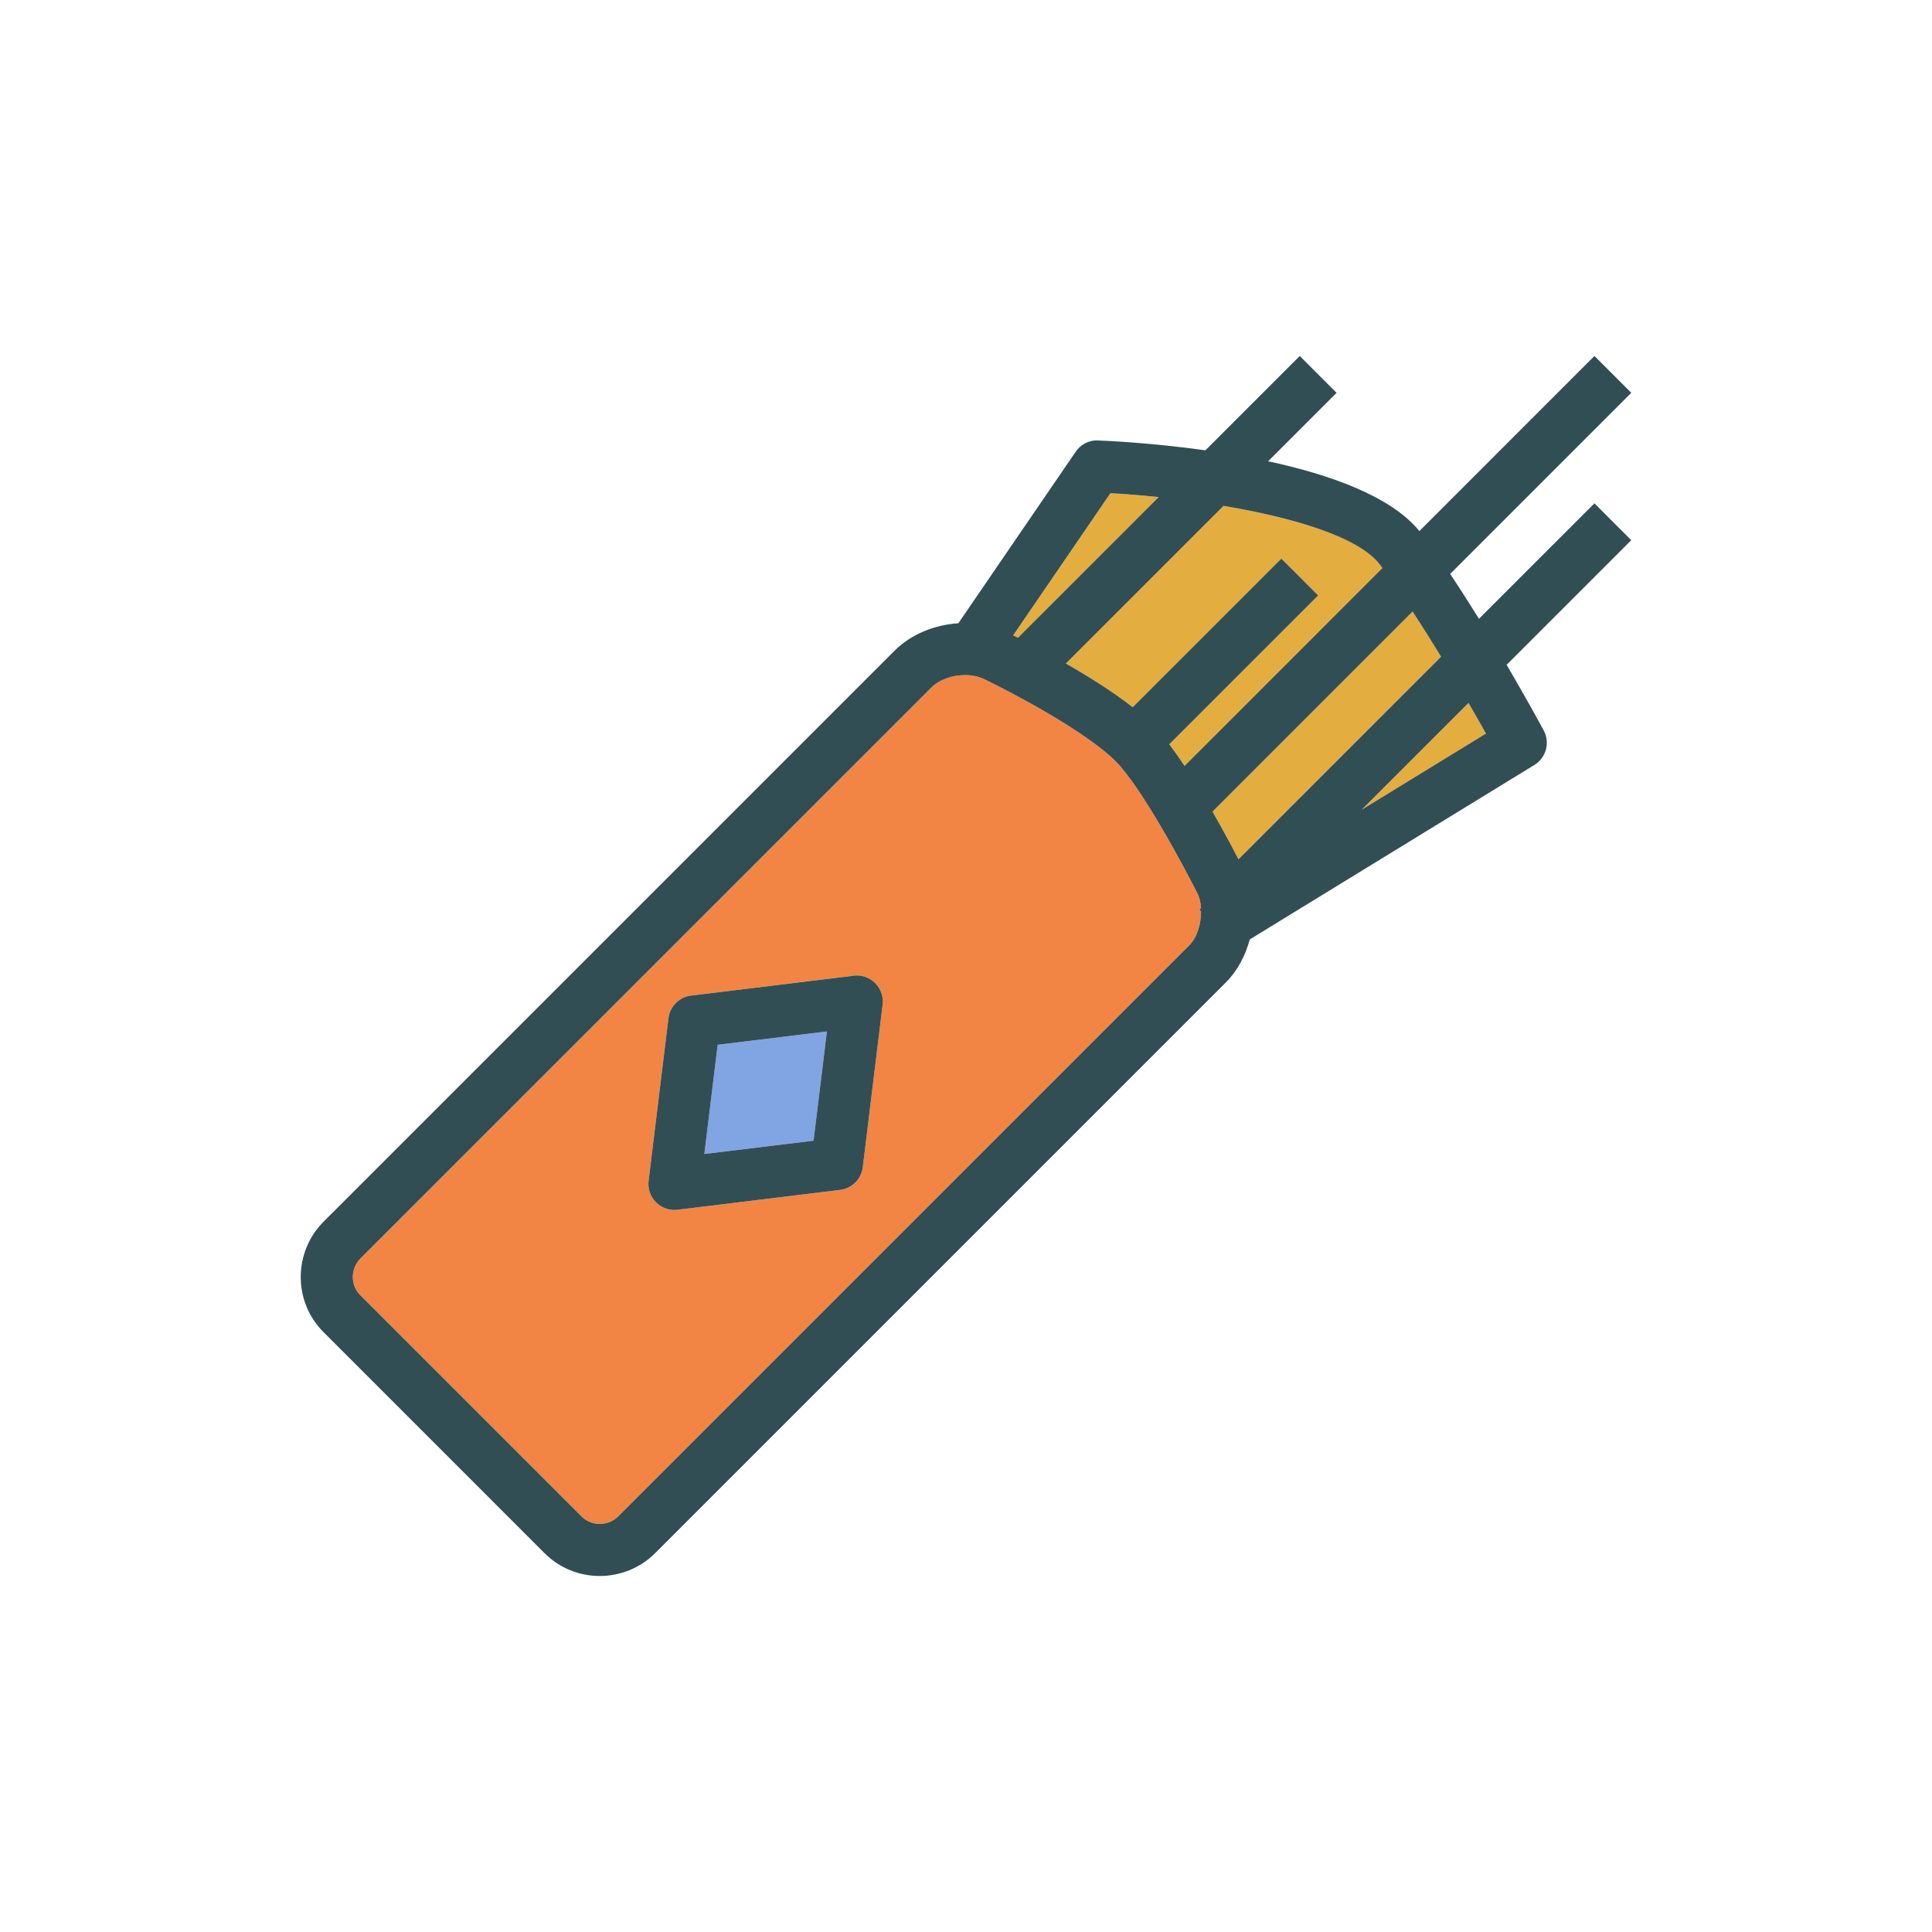 <?xml version="1.0" encoding="utf-8"?>
<!-- Generator: Adobe Illustrator 16.0.0, SVG Export Plug-In . SVG Version: 6.00 Build 0)  -->
<!DOCTYPE svg PUBLIC "-//W3C//DTD SVG 1.1//EN" "http://www.w3.org/Graphics/SVG/1.1/DTD/svg11.dtd">
<svg version="1.1" id="Layer_1" xmlns="http://www.w3.org/2000/svg" xmlns:xlink="http://www.w3.org/1999/xlink" x="0px" y="0px"
	 width="350px" height="350px" viewBox="0 0 350 350" enable-background="new 0 0 350 350" xml:space="preserve">
<g>
	<path fill="#E4AD40" d="M205.199,128.117l26.926-26.922l6.673,6.672l-26.97,26.965c0.915,1.207,1.842,2.526,2.765,3.917
		l35.844-35.846c-0.13-0.176-0.265-0.374-0.396-0.547c-3.818-5.089-15.829-8.599-28.383-10.717L193.1,120.198
		C197.113,122.498,201.586,125.288,205.199,128.117z"/>
	<path fill="#E4AD40" d="M184.418,115.534l25.483-25.483c-3.067-0.318-6.028-0.56-8.734-0.708l-17.62,25.755
		C183.791,115.219,184.086,115.366,184.418,115.534z"/>
	<path fill="#E4AD40" d="M224.362,155.67l36.702-36.702c-1.646-2.701-3.392-5.477-5.165-8.182l-36.239,36.241
		C221.671,150.542,223.351,153.713,224.362,155.67z"/>
</g>
<polygon fill="#81A4E3" points="127.598,209.059 147.385,206.645 149.799,186.856 130.012,189.271 "/>
<path fill="#E4AD40" d="M269.193,132.89c-0.848-1.512-1.938-3.432-3.16-5.544l-19.329,19.33L269.193,132.89z"/>
<path fill="#F28544" d="M217.296,164.701l0.294-0.18c-0.075-0.976-0.266-1.911-0.677-2.691
	c-2.585-5.147-10.193-19.308-14.819-23.935c-5.419-5.419-18.898-12.507-23.636-14.783c-1.074-0.553-2.346-0.816-3.636-0.816
	c-2.295,0-4.659,0.82-6.12,2.281L65.318,227.961c-1.853,1.858-1.875,4.854-0.046,6.683l40.077,40.077
	c1.834,1.825,4.83,1.812,6.682-0.046L215.416,171.29c1.45-1.45,2.173-3.865,2.158-6.135L217.296,164.701z M156.302,211.45
	c-0.262,2.152-1.958,3.849-4.11,4.11l-29.437,3.595c-0.189,0.028-0.382,0.037-0.572,0.037c-1.244,0-2.447-0.493-3.336-1.383
	c-1.028-1.028-1.525-2.466-1.346-3.908l3.595-29.437c0.263-2.152,1.958-3.848,4.11-4.111l29.437-3.595
	c1.428-0.22,2.88,0.323,3.908,1.347c1.028,1.027,1.525,2.465,1.346,3.907L156.302,211.45z"/>
<g>
	<path fill="#314E55" d="M154.643,176.761l-29.437,3.594c-2.152,0.263-3.848,1.959-4.11,4.11l-3.595,29.437
		c-0.18,1.443,0.318,2.881,1.346,3.908c0.889,0.89,2.092,1.383,3.336,1.383c0.188,0,0.382-0.009,0.572-0.037l29.437-3.595
		c2.152-0.262,3.848-1.958,4.11-4.109l3.595-29.437c0.18-1.443-0.318-2.882-1.346-3.909
		C157.523,177.083,156.071,176.539,154.643,176.761z M147.385,206.645l-19.787,2.414l2.415-19.787l19.788-2.415L147.385,206.645z"/>
	<path fill="#314E55" d="M288.847,91.187l-20.919,20.918c-1.676-2.708-3.433-5.459-5.219-8.129l32.811-32.812l-6.672-6.672
		l-31.713,31.715c-5.167-6.328-16.223-10.239-27.401-12.641l12.401-12.401l-6.673-6.673l-17.087,17.087
		c-9.553-1.335-17.517-1.712-19.442-1.784c-1.595-0.12-3.156,0.714-4.069,2.051l-21.25,31.064c-4.304,0.277-8.553,1.97-11.583,4.994
		L58.646,221.289c-5.534,5.534-5.558,14.521-0.046,20.027l40.078,40.081c2.751,2.742,6.359,4.11,9.972,4.11
		c3.636,0,7.281-1.387,10.055-4.161l103.385-103.384c2.095-2.093,3.528-4.84,4.313-7.776l51.564-31.606
		c2.135-1.309,2.876-4.055,1.691-6.258c-0.228-0.423-2.906-5.377-6.716-11.887l22.577-22.578L288.847,91.187z M261.064,118.969
		l-36.702,36.702c-1.011-1.957-2.691-5.128-4.702-8.642l36.239-36.241C257.673,113.492,259.417,116.269,261.064,118.969z
		 M250.041,102.356c0.131,0.173,0.266,0.372,0.396,0.548l-35.844,35.846c-0.923-1.391-1.85-2.709-2.765-3.917l26.97-26.965
		l-6.673-6.672l-26.926,26.922c-3.613-2.83-8.086-5.62-12.1-7.919l28.559-28.559C234.212,93.757,246.223,97.267,250.041,102.356z
		 M201.167,89.343c2.707,0.149,5.667,0.391,8.734,0.708l-25.483,25.483c-0.333-0.167-0.627-0.315-0.871-0.436L201.167,89.343z
		 M112.031,274.675c-1.853,1.857-4.848,1.871-6.682,0.046l-40.077-40.077c-1.83-1.829-1.807-4.824,0.046-6.683l103.385-103.384
		c1.46-1.461,3.824-2.281,6.119-2.281c1.291,0,2.563,0.263,3.636,0.816c4.737,2.276,18.217,9.364,23.636,14.783
		c4.628,4.627,12.235,18.788,14.82,23.935c0.41,0.78,0.602,1.715,0.676,2.691l-0.294,0.18l0.279,0.454
		c0.015,2.27-0.708,4.685-2.158,6.135L112.031,274.675z M269.193,132.89l-22.49,13.785l19.33-19.33
		C267.255,129.458,268.346,131.377,269.193,132.89z"/>
</g>
</svg>

